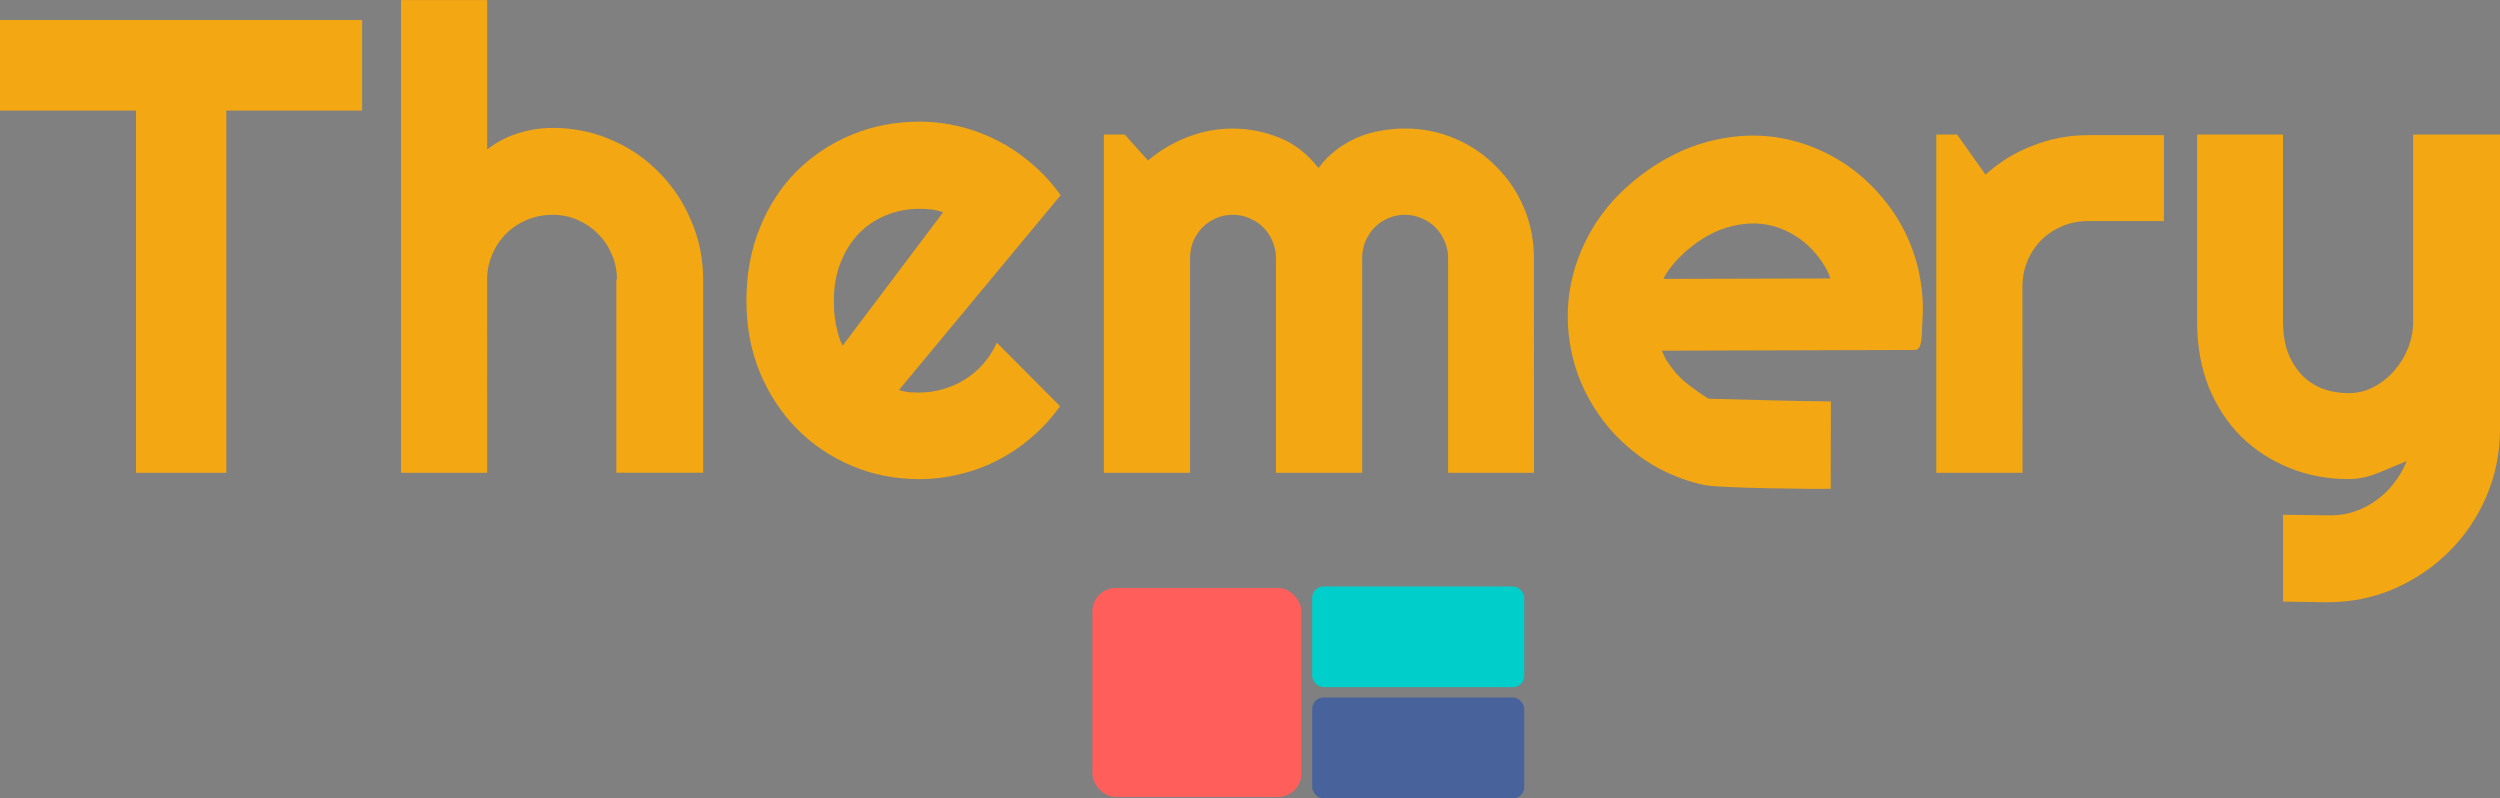 <?xml version="1.0" encoding="UTF-8" standalone="no"?>
<!-- Created with Inkscape (http://www.inkscape.org/) -->

<svg
   width="40.912mm"
   height="13.066mm"
   viewBox="0 0 40.912 13.066"
   version="1.1"
   id="svg5"
   xmlns:inkscape="http://www.inkscape.org/namespaces/inkscape"
   xmlns:sodipodi="http://sodipodi.sourceforge.net/DTD/sodipodi-0.dtd"
   xmlns="http://www.w3.org/2000/svg"
   xmlns:svg="http://www.w3.org/2000/svg">
  <rect x="0" y="0" width="40.912" height="13.066" fill="#808080" stroke="none"/>
  <sodipodi:namedview
     id="namedview7"
     pagecolor="#ffffff"
     bordercolor="#666666"
     borderopacity="1.0"
     inkscape:showpageshadow="2"
     inkscape:pageopacity="0.0"
     inkscape:pagecheckerboard="0"
     inkscape:deskcolor="#d1d1d1"
     inkscape:document-units="mm"
     showgrid="false"
     showguides="true" />
  <defs
     id="defs2" />
  <g
     inkscape:label="Capa 1"
     inkscape:groupmode="layer"
     id="layer1"
     transform="translate(-37.046,-105.307)">
    <g
       aria-label="Themery"
       id="text1516"
       style="font-size:10.583px;font-family:Righteous;-inkscape-font-specification:'Righteous, Normal';letter-spacing:0px;word-spacing:0px;stroke-width:0.265">
      <rect
         style="fill:#0d1117;fill-opacity:1;stroke:none;stroke-width:0.235;stroke-linecap:round;stroke-dasharray:none;stroke-opacity:1;stop-color:#000000"
         id="rect6964"
         width="49.475"
         height="32.048"
         x="85.955"
         y="101.765"
         ry="0.763" />
      <g
         id="g5996">
        <path
           d="m 40.562,89.568 h -1.478 v -5.927 h -2.227 v -1.483 h 5.927 v 1.483 h -2.222 z"
           id="path2579" />
        <path
           d="m 44.831,89.568 h -1.411 v -7.736 h 1.411 v 2.444 q 0.253,-0.191 0.522,-0.269 0.269,-0.083 0.548,-0.083 0.512,0 0.961,0.196 0.45,0.191 0.78,0.532 0.336,0.336 0.527,0.791 0.196,0.45 0.196,0.961 v 3.163 H 46.944 V 86.405 h 0.01 q 0,-0.217 -0.083,-0.408 -0.083,-0.196 -0.227,-0.341 -0.145,-0.145 -0.336,-0.227 -0.191,-0.083 -0.408,-0.083 -0.222,0 -0.419,0.083 -0.196,0.083 -0.341,0.227 -0.145,0.145 -0.227,0.341 -0.083,0.191 -0.083,0.408 z"
           id="path2581" />
        <path
           d="m 51.569,88.214 q 0.083,0.026 0.165,0.036 0.083,0.005 0.165,0.005 0.207,0 0.398,-0.057 0.191,-0.057 0.357,-0.16 0.171,-0.109 0.3,-0.258 0.134,-0.155 0.217,-0.341 l 1.034,1.039 q -0.196,0.279 -0.455,0.501 -0.253,0.222 -0.553,0.377 -0.295,0.155 -0.625,0.233 -0.326,0.083 -0.672,0.083 -0.584,0 -1.101,-0.217 -0.512,-0.217 -0.899,-0.605 -0.382,-0.388 -0.605,-0.92 -0.222,-0.537 -0.222,-1.178 0,-0.656 0.222,-1.199 0.222,-0.543 0.605,-0.925 0.388,-0.382 0.899,-0.594 0.517,-0.212 1.101,-0.212 0.346,0 0.677,0.083 0.331,0.083 0.625,0.238 0.3,0.155 0.558,0.382 0.258,0.222 0.455,0.501 z m 0.723,-2.909 q -0.098,-0.036 -0.196,-0.047 -0.093,-0.01 -0.196,-0.01 -0.289,0 -0.548,0.109 -0.253,0.103 -0.444,0.3 -0.186,0.196 -0.295,0.475 -0.109,0.274 -0.109,0.62 0,0.078 0.005,0.176 0.01,0.098 0.026,0.202 0.021,0.098 0.047,0.191 0.026,0.093 0.067,0.165 z"
           id="path2583" />
        <path
           d="m 61.962,89.568 h -1.406 v -3.514 q 0,-0.145 -0.057,-0.274 -0.052,-0.129 -0.15,-0.227 -0.098,-0.098 -0.227,-0.15 -0.129,-0.057 -0.274,-0.057 -0.145,0 -0.274,0.057 -0.124,0.052 -0.222,0.15 -0.093,0.098 -0.15,0.227 -0.052,0.129 -0.052,0.274 v 3.514 h -1.411 v -3.514 q 0,-0.145 -0.057,-0.274 -0.052,-0.129 -0.15,-0.227 -0.098,-0.098 -0.227,-0.15 -0.129,-0.057 -0.274,-0.057 -0.145,0 -0.274,0.057 -0.124,0.052 -0.222,0.15 -0.093,0.098 -0.15,0.227 -0.052,0.129 -0.052,0.274 v 3.514 h -1.411 v -5.535 h 0.341 l 0.382,0.424 q 0.295,-0.248 0.646,-0.382 0.357,-0.14 0.739,-0.14 0.388,0 0.754,0.145 0.372,0.145 0.651,0.501 0.129,-0.176 0.295,-0.3 0.165,-0.124 0.346,-0.202 0.186,-0.078 0.382,-0.109 0.196,-0.036 0.388,-0.036 0.439,0 0.822,0.165 0.388,0.165 0.672,0.455 0.289,0.284 0.455,0.672 0.165,0.388 0.165,0.827 z"
           id="path2585" />
        <path
           d="m 64.056,87.57 c 0.02,0.054 0.043,0.106 0.071,0.154 0.031,0.046 0.062,0.091 0.096,0.135 0.083,0.11 0.179,0.204 0.286,0.283 0.107,0.079 0.191,0.142 0.309,0.214 1.011,0.025 1.113,0.033 2.002,0.044 l -0.003,1.43 c -0.227,0.008 -1.83,-0.012 -2.053,-0.059 -0.22,-0.045 -0.432,-0.116 -0.635,-0.213 -0.201,-0.094 -0.389,-0.213 -0.563,-0.358 -0.175,-0.14 -0.332,-0.301 -0.472,-0.485 -0.235,-0.31 -0.399,-0.646 -0.492,-1.008 -0.091,-0.359 -0.111,-0.72 -0.062,-1.082 0.052,-0.359 0.174,-0.705 0.368,-1.038 0.196,-0.335 0.464,-0.631 0.804,-0.889 0.349,-0.264 0.712,-0.447 1.089,-0.547 0.378,-0.101 0.745,-0.126 1.102,-0.077 0.359,0.052 0.698,0.171 1.017,0.357 0.321,0.189 0.599,0.439 0.834,0.749 0.139,0.184 0.254,0.38 0.343,0.589 0.089,0.209 0.152,0.423 0.188,0.642 0.038,0.222 0.049,0.447 0.033,0.676 -0.014,0.227 0.004,0.474 -0.125,0.471 z m 2.755,-1.182 c -0.02,-0.067 -0.048,-0.128 -0.082,-0.185 -0.032,-0.054 -0.069,-0.108 -0.11,-0.163 -0.117,-0.154 -0.256,-0.277 -0.417,-0.371 -0.157,-0.093 -0.326,-0.151 -0.507,-0.173 -0.179,-0.02 -0.365,-0.002 -0.557,0.053 -0.189,0.053 -0.376,0.149 -0.56,0.288 -0.041,0.031 -0.087,0.068 -0.137,0.11 -0.048,0.045 -0.096,0.093 -0.145,0.142 -0.044,0.051 -0.085,0.101 -0.124,0.153 -0.039,0.051 -0.069,0.102 -0.091,0.153 z"
           id="path2587"
           sodipodi:nodetypes="ccssccccccscccssccssccccccscccsccscc" />
        <path
           d="m 69.956,89.568 h -1.411 v -5.535 h 0.341 l 0.465,0.656 q 0.341,-0.31 0.775,-0.475 0.434,-0.171 0.899,-0.171 h 1.245 v 1.406 h -1.245 q -0.222,0 -0.419,0.083 -0.196,0.083 -0.341,0.227 -0.145,0.145 -0.227,0.341 -0.083,0.196 -0.083,0.419 z"
           id="path2589" />
        <path
           d="M 74.219,91.676 V 90.255 l 0.785,0.01 q 0.207,0 0.398,-0.067 0.191,-0.067 0.351,-0.186 0.165,-0.119 0.289,-0.284 0.124,-0.16 0.202,-0.351 -0.233,0.098 -0.475,0.196 -0.238,0.098 -0.481,0.098 -0.512,0 -0.961,-0.181 -0.45,-0.181 -0.791,-0.512 -0.336,-0.336 -0.532,-0.811 -0.191,-0.481 -0.191,-1.075 v -3.059 h 1.406 v 3.059 q 0,0.295 0.083,0.517 0.088,0.217 0.233,0.367 0.145,0.145 0.336,0.217 0.196,0.072 0.419,0.072 0.217,0 0.408,-0.098 0.196,-0.103 0.341,-0.269 0.145,-0.165 0.227,-0.372 0.083,-0.212 0.083,-0.434 v -3.059 h 1.421 v 4.837 q -0.005,0.584 -0.227,1.096 -0.222,0.512 -0.61,0.894 -0.382,0.382 -0.894,0.605 -0.512,0.222 -1.096,0.222 z"
           id="path2591" />
      </g>
      <g
         id="g5996-7"
         style="font-size:10.583px;font-family:Righteous;-inkscape-font-specification:'Righteous, Normal';letter-spacing:0px;word-spacing:0px;stroke-width:0.265"
         transform="translate(0.29,44.857)">
        <path
           d="m 40.562,89.568 h -1.478 v -5.927 h -2.227 v -1.483 h 5.927 v 1.483 h -2.222 z"
           id="path2579-0" />
        <path
           d="m 44.831,89.568 h -1.411 v -7.736 h 1.411 v 2.444 q 0.253,-0.191 0.522,-0.269 0.269,-0.083 0.548,-0.083 0.512,0 0.961,0.196 0.45,0.191 0.78,0.532 0.336,0.336 0.527,0.791 0.196,0.45 0.196,0.961 v 3.163 H 46.944 V 86.405 h 0.01 q 0,-0.217 -0.083,-0.408 -0.083,-0.196 -0.227,-0.341 -0.145,-0.145 -0.336,-0.227 -0.191,-0.083 -0.408,-0.083 -0.222,0 -0.419,0.083 -0.196,0.083 -0.341,0.227 -0.145,0.145 -0.227,0.341 -0.083,0.191 -0.083,0.408 z"
           id="path2581-60" />
        <path
           d="m 51.569,88.214 q 0.083,0.026 0.165,0.036 0.083,0.005 0.165,0.005 0.207,0 0.398,-0.057 0.191,-0.057 0.357,-0.16 0.171,-0.109 0.3,-0.258 0.134,-0.155 0.217,-0.341 l 1.034,1.039 q -0.196,0.279 -0.455,0.501 -0.253,0.222 -0.553,0.377 -0.295,0.155 -0.625,0.233 -0.326,0.083 -0.672,0.083 -0.584,0 -1.101,-0.217 -0.512,-0.217 -0.899,-0.605 -0.382,-0.388 -0.605,-0.92 -0.222,-0.537 -0.222,-1.178 0,-0.656 0.222,-1.199 0.222,-0.543 0.605,-0.925 0.388,-0.382 0.899,-0.594 0.517,-0.212 1.101,-0.212 0.346,0 0.677,0.083 0.331,0.083 0.625,0.238 0.3,0.155 0.558,0.382 0.258,0.222 0.455,0.501 z m 0.723,-2.909 q -0.098,-0.036 -0.196,-0.047 -0.093,-0.01 -0.196,-0.01 -0.289,0 -0.548,0.109 -0.253,0.103 -0.444,0.3 -0.186,0.196 -0.295,0.475 -0.109,0.274 -0.109,0.62 0,0.078 0.005,0.176 0.01,0.098 0.026,0.202 0.021,0.098 0.047,0.191 0.026,0.093 0.067,0.165 z"
           id="path2583-8" />
        <path
           d="m 61.962,89.568 h -1.406 v -3.514 q 0,-0.145 -0.057,-0.274 -0.052,-0.129 -0.15,-0.227 -0.098,-0.098 -0.227,-0.15 -0.129,-0.057 -0.274,-0.057 -0.145,0 -0.274,0.057 -0.124,0.052 -0.222,0.15 -0.093,0.098 -0.15,0.227 -0.052,0.129 -0.052,0.274 v 3.514 h -1.411 v -3.514 q 0,-0.145 -0.057,-0.274 -0.052,-0.129 -0.15,-0.227 -0.098,-0.098 -0.227,-0.15 -0.129,-0.057 -0.274,-0.057 -0.145,0 -0.274,0.057 -0.124,0.052 -0.222,0.15 -0.093,0.098 -0.15,0.227 -0.052,0.129 -0.052,0.274 v 3.514 h -1.411 v -5.535 h 0.341 l 0.382,0.424 q 0.295,-0.248 0.646,-0.382 0.357,-0.14 0.739,-0.14 0.388,0 0.754,0.145 0.372,0.145 0.651,0.501 0.129,-0.176 0.295,-0.3 0.165,-0.124 0.346,-0.202 0.186,-0.078 0.382,-0.109 0.196,-0.036 0.388,-0.036 0.439,0 0.822,0.165 0.388,0.165 0.672,0.455 0.289,0.284 0.455,0.672 0.165,0.388 0.165,0.827 z"
           id="path2585-5" />
        <path
           d="m 64.056,87.57 c 0.02,0.054 0.043,0.106 0.071,0.154 0.031,0.046 0.062,0.091 0.096,0.135 0.083,0.11 0.179,0.204 0.286,0.283 0.107,0.079 0.191,0.142 0.309,0.214 1.011,0.025 1.113,0.033 2.002,0.044 l -0.003,1.43 c -0.227,0.008 -1.83,-0.012 -2.053,-0.059 -0.22,-0.045 -0.432,-0.116 -0.635,-0.213 -0.201,-0.094 -0.389,-0.213 -0.563,-0.358 -0.175,-0.14 -0.332,-0.301 -0.472,-0.485 -0.235,-0.31 -0.399,-0.646 -0.492,-1.008 -0.091,-0.359 -0.111,-0.72 -0.062,-1.082 0.052,-0.359 0.174,-0.705 0.368,-1.038 0.196,-0.335 0.464,-0.631 0.804,-0.889 0.349,-0.264 0.712,-0.447 1.089,-0.547 0.378,-0.101 0.745,-0.126 1.102,-0.077 0.359,0.052 0.698,0.171 1.017,0.357 0.321,0.189 0.599,0.439 0.834,0.749 0.139,0.184 0.254,0.38 0.343,0.589 0.089,0.209 0.152,0.423 0.188,0.642 0.038,0.222 0.049,0.447 0.033,0.676 -0.014,0.227 0.004,0.474 -0.125,0.471 z m 2.755,-1.182 c -0.02,-0.067 -0.048,-0.128 -0.082,-0.185 -0.032,-0.054 -0.069,-0.108 -0.11,-0.163 -0.117,-0.154 -0.256,-0.277 -0.417,-0.371 -0.157,-0.093 -0.326,-0.151 -0.507,-0.173 -0.179,-0.02 -0.365,-0.002 -0.557,0.053 -0.189,0.053 -0.376,0.149 -0.56,0.288 -0.041,0.031 -0.087,0.068 -0.137,0.11 -0.048,0.045 -0.096,0.093 -0.145,0.142 -0.044,0.051 -0.085,0.101 -0.124,0.153 -0.039,0.051 -0.069,0.102 -0.091,0.153 z"
           id="path2587-3"
           sodipodi:nodetypes="ccssccccccscccssccssccccccscccsccscc" />
        <path
           d="m 69.956,89.568 h -1.411 v -5.535 h 0.341 l 0.465,0.656 q 0.341,-0.31 0.775,-0.475 0.434,-0.171 0.899,-0.171 h 1.245 v 1.406 h -1.245 q -0.222,0 -0.419,0.083 -0.196,0.083 -0.341,0.227 -0.145,0.145 -0.227,0.341 -0.083,0.196 -0.083,0.419 z"
           id="path2589-9" />
        <path
           d="M 36.773,91.676 V 90.255 l 38.232,0.01 c 0.138,0 0.27,-0.022 0.398,-0.067 0.127,-0.045 0.245,-0.107 0.351,-0.186 0.11,-0.079 0.207,-0.174 0.289,-0.284 0.083,-0.107 0.15,-0.224 0.202,-0.351 -0.155,0.065 -0.314,0.131 -0.475,0.196 -0.158,0.065 -0.319,0.098 -0.481,0.098 -0.341,0 -0.661,-0.06 -0.961,-0.181 -0.3,-0.121 -0.563,-0.291 -0.791,-0.512 -0.224,-0.224 -0.401,-0.494 -0.532,-0.811 -0.127,-0.32 -0.191,-0.679 -0.191,-1.075 v -3.059 h 1.406 v 3.059 c 0,0.196 0.028,0.369 0.083,0.517 0.059,0.145 0.136,0.267 0.233,0.367 0.096,0.096 0.208,0.169 0.336,0.217 0.131,0.048 0.27,0.072 0.419,0.072 0.145,0 0.281,-0.033 0.408,-0.098 0.131,-0.069 0.245,-0.158 0.341,-0.269 0.096,-0.11 0.172,-0.234 0.227,-0.372 0.055,-0.141 0.083,-0.286 0.083,-0.434 v -3.059 h 1.421 v 4.837 c -0.004,0.389 -0.079,0.754 -0.227,1.096 -0.148,0.341 -0.351,0.639 -0.61,0.894 -0.255,0.255 -0.553,0.456 -0.894,0.605 -0.341,0.148 -0.706,0.222 -1.096,0.222 z"
           id="path2591-41"
           sodipodi:nodetypes="cccsccccssccsccscccscscscccscscc" />
      </g>
      <g
         id="g5996-7-5"
         style="font-size:10.583px;font-family:Righteous;-inkscape-font-specification:'Righteous, Normal';letter-spacing:0px;word-spacing:0px;fill:#303030;fill-opacity:1;stroke:#ffffff;stroke-width:0.1;stroke-dasharray:none;stroke-opacity:1;paint-order:stroke fill markers"
         transform="translate(-0.205,70.764)">
        <path
           d="m 40.562,89.568 h -1.478 v -5.927 h -2.227 v -1.483 h 5.927 v 1.483 h -2.222 z"
           id="path2579-0-4"
           style="fill:#303030;fill-opacity:1;stroke:#ffffff;stroke-width:0.1;stroke-dasharray:none;stroke-opacity:1;paint-order:stroke fill markers" />
        <path
           d="m 44.831,89.568 h -1.411 v -7.736 h 1.411 v 2.444 q 0.253,-0.191 0.522,-0.269 0.269,-0.083 0.548,-0.083 0.512,0 0.961,0.196 0.45,0.191 0.78,0.532 0.336,0.336 0.527,0.791 0.196,0.45 0.196,0.961 v 3.163 H 46.944 V 86.405 h 0.01 q 0,-0.217 -0.083,-0.408 -0.083,-0.196 -0.227,-0.341 -0.145,-0.145 -0.336,-0.227 -0.191,-0.083 -0.408,-0.083 -0.222,0 -0.419,0.083 -0.196,0.083 -0.341,0.227 -0.145,0.145 -0.227,0.341 -0.083,0.191 -0.083,0.408 z"
           id="path2581-60-1"
           style="fill:#303030;fill-opacity:1;stroke:#ffffff;stroke-width:0.1;stroke-dasharray:none;stroke-opacity:1;paint-order:stroke fill markers" />
        <path
           d="m 51.569,88.214 q 0.083,0.026 0.165,0.036 0.083,0.005 0.165,0.005 0.207,0 0.398,-0.057 0.191,-0.057 0.357,-0.16 0.171,-0.109 0.3,-0.258 0.134,-0.155 0.217,-0.341 l 1.034,1.039 q -0.196,0.279 -0.455,0.501 -0.253,0.222 -0.553,0.377 -0.295,0.155 -0.625,0.233 -0.326,0.083 -0.672,0.083 -0.584,0 -1.101,-0.217 -0.512,-0.217 -0.899,-0.605 -0.382,-0.388 -0.605,-0.92 -0.222,-0.537 -0.222,-1.178 0,-0.656 0.222,-1.199 0.222,-0.543 0.605,-0.925 0.388,-0.382 0.899,-0.594 0.517,-0.212 1.101,-0.212 0.346,0 0.677,0.083 0.331,0.083 0.625,0.238 0.3,0.155 0.558,0.382 0.258,0.222 0.455,0.501 z m 0.723,-2.909 q -0.098,-0.036 -0.196,-0.047 -0.093,-0.01 -0.196,-0.01 -0.289,0 -0.548,0.109 -0.253,0.103 -0.444,0.3 -0.186,0.196 -0.295,0.475 -0.109,0.274 -0.109,0.62 0,0.078 0.005,0.176 0.01,0.098 0.026,0.202 0.021,0.098 0.047,0.191 0.026,0.093 0.067,0.165 z"
           id="path2583-8-5"
           style="fill:#303030;fill-opacity:1;stroke:#ffffff;stroke-width:0.1;stroke-dasharray:none;stroke-opacity:1;paint-order:stroke fill markers" />
        <path
           d="m 61.962,89.568 h -1.406 v -3.514 q 0,-0.145 -0.057,-0.274 -0.052,-0.129 -0.15,-0.227 -0.098,-0.098 -0.227,-0.15 -0.129,-0.057 -0.274,-0.057 -0.145,0 -0.274,0.057 -0.124,0.052 -0.222,0.15 -0.093,0.098 -0.15,0.227 -0.052,0.129 -0.052,0.274 v 3.514 h -1.411 v -3.514 q 0,-0.145 -0.057,-0.274 -0.052,-0.129 -0.15,-0.227 -0.098,-0.098 -0.227,-0.15 -0.129,-0.057 -0.274,-0.057 -0.145,0 -0.274,0.057 -0.124,0.052 -0.222,0.15 -0.093,0.098 -0.15,0.227 -0.052,0.129 -0.052,0.274 v 3.514 h -1.411 v -5.535 h 0.341 l 0.382,0.424 q 0.295,-0.248 0.646,-0.382 0.357,-0.14 0.739,-0.14 0.388,0 0.754,0.145 0.372,0.145 0.651,0.501 0.129,-0.176 0.295,-0.3 0.165,-0.124 0.346,-0.202 0.186,-0.078 0.382,-0.109 0.196,-0.036 0.388,-0.036 0.439,0 0.822,0.165 0.388,0.165 0.672,0.455 0.289,0.284 0.455,0.672 0.165,0.388 0.165,0.827 z"
           id="path2585-5-5"
           style="fill:#303030;fill-opacity:1;stroke:#ffffff;stroke-width:0.1;stroke-dasharray:none;stroke-opacity:1;paint-order:stroke fill markers" />
        <path
           d="m 64.056,87.57 c 0.02,0.054 0.043,0.106 0.071,0.154 0.031,0.046 0.062,0.091 0.096,0.135 0.083,0.11 0.179,0.204 0.286,0.283 0.107,0.079 0.191,0.142 0.309,0.214 1.011,0.025 1.113,0.033 2.002,0.044 l -0.003,1.43 c -0.227,0.008 -1.83,-0.012 -2.053,-0.059 -0.22,-0.045 -0.432,-0.116 -0.635,-0.213 -0.201,-0.094 -0.389,-0.213 -0.563,-0.358 -0.175,-0.14 -0.332,-0.301 -0.472,-0.485 -0.235,-0.31 -0.399,-0.646 -0.492,-1.008 -0.091,-0.359 -0.111,-0.72 -0.062,-1.082 0.052,-0.359 0.174,-0.705 0.368,-1.038 0.196,-0.335 0.464,-0.631 0.804,-0.889 0.349,-0.264 0.712,-0.447 1.089,-0.547 0.378,-0.101 0.745,-0.126 1.102,-0.077 0.359,0.052 0.698,0.171 1.017,0.357 0.321,0.189 0.599,0.439 0.834,0.749 0.139,0.184 0.254,0.38 0.343,0.589 0.089,0.209 0.152,0.423 0.188,0.642 0.038,0.222 0.049,0.447 0.033,0.676 -0.014,0.227 0.004,0.474 -0.125,0.471 z m 2.755,-1.182 c -0.02,-0.067 -0.048,-0.128 -0.082,-0.185 -0.032,-0.054 -0.069,-0.108 -0.11,-0.163 -0.117,-0.154 -0.256,-0.277 -0.417,-0.371 -0.157,-0.093 -0.326,-0.151 -0.507,-0.173 -0.179,-0.02 -0.365,-0.002 -0.557,0.053 -0.189,0.053 -0.376,0.149 -0.56,0.288 -0.041,0.031 -0.087,0.068 -0.137,0.11 -0.048,0.045 -0.096,0.093 -0.145,0.142 -0.044,0.051 -0.085,0.101 -0.124,0.153 -0.039,0.051 -0.069,0.102 -0.091,0.153 z"
           id="path2587-3-4"
           sodipodi:nodetypes="ccssccccccscccssccssccccccscccsccscc"
           style="fill:#303030;fill-opacity:1;stroke:#ffffff;stroke-width:0.1;stroke-dasharray:none;stroke-opacity:1;paint-order:stroke fill markers" />
        <path
           d="m 69.956,89.568 h -1.411 v -5.535 h 0.341 l 0.465,0.656 q 0.341,-0.31 0.775,-0.475 0.434,-0.171 0.899,-0.171 h 1.245 v 1.406 h -1.245 q -0.222,0 -0.419,0.083 -0.196,0.083 -0.341,0.227 -0.145,0.145 -0.227,0.341 -0.083,0.196 -0.083,0.419 z"
           id="path2589-9-9"
           style="fill:#303030;fill-opacity:1;stroke:#ffffff;stroke-width:0.1;stroke-dasharray:none;stroke-opacity:1;paint-order:stroke fill markers" />
        <path
           d="M 36.773,91.676 V 90.255 l 38.232,0.01 c 0.138,0 0.27,-0.022 0.398,-0.067 0.127,-0.045 0.245,-0.107 0.351,-0.186 0.11,-0.079 0.207,-0.174 0.289,-0.284 0.083,-0.107 0.15,-0.224 0.202,-0.351 -0.155,0.065 -0.314,0.131 -0.475,0.196 -0.158,0.065 -0.319,0.098 -0.481,0.098 -0.341,0 -0.661,-0.06 -0.961,-0.181 -0.3,-0.121 -0.563,-0.291 -0.791,-0.512 -0.224,-0.224 -0.401,-0.494 -0.532,-0.811 -0.127,-0.32 -0.191,-0.679 -0.191,-1.075 v -3.059 h 1.406 v 3.059 c 0,0.196 0.028,0.369 0.083,0.517 0.059,0.145 0.136,0.267 0.233,0.367 0.096,0.096 0.208,0.169 0.336,0.217 0.131,0.048 0.27,0.072 0.419,0.072 0.145,0 0.281,-0.033 0.408,-0.098 0.131,-0.069 0.245,-0.158 0.341,-0.269 0.096,-0.11 0.172,-0.234 0.227,-0.372 0.055,-0.141 0.083,-0.286 0.083,-0.434 v -3.059 h 1.421 v 4.837 c -0.004,0.389 -0.079,0.754 -0.227,1.096 -0.148,0.341 -0.351,0.639 -0.61,0.894 -0.255,0.255 -0.553,0.456 -0.894,0.605 -0.341,0.148 -0.706,0.222 -1.096,0.222 z"
           id="path2591-41-8"
           sodipodi:nodetypes="cccsccccssccsccscccscscscccscscc"
           style="fill:#303030;fill-opacity:1;stroke:#ffffff;stroke-width:0.1;stroke-dasharray:none;stroke-opacity:1;paint-order:stroke fill markers" />
      </g>
      <g
         id="g5996-5"
         style="font-size:10.583px;font-family:Righteous;-inkscape-font-specification:'Righteous, Normal';letter-spacing:0px;word-spacing:0px;fill:#f3a712;fill-opacity:1;stroke:none;stroke-width:0.265"
         transform="translate(0.188,23.476)">
        <path
           d="m 40.562,89.568 h -1.478 v -5.927 h -2.227 v -1.483 h 5.927 v 1.483 h -2.222 z"
           id="path2579-1"
           style="fill:#f3a712;fill-opacity:1;stroke:none" />
        <path
           d="m 44.831,89.568 h -1.411 v -7.736 h 1.411 v 2.444 q 0.253,-0.191 0.522,-0.269 0.269,-0.083 0.548,-0.083 0.512,0 0.961,0.196 0.45,0.191 0.78,0.532 0.336,0.336 0.527,0.791 0.196,0.45 0.196,0.961 v 3.163 H 46.944 V 86.405 h 0.01 q 0,-0.217 -0.083,-0.408 -0.083,-0.196 -0.227,-0.341 -0.145,-0.145 -0.336,-0.227 -0.191,-0.083 -0.408,-0.083 -0.222,0 -0.419,0.083 -0.196,0.083 -0.341,0.227 -0.145,0.145 -0.227,0.341 -0.083,0.191 -0.083,0.408 z"
           id="path2581-6"
           style="fill:#f3a712;fill-opacity:1;stroke:none" />
        <path
           d="m 51.569,88.214 q 0.083,0.026 0.165,0.036 0.083,0.005 0.165,0.005 0.207,0 0.398,-0.057 0.191,-0.057 0.357,-0.16 0.171,-0.109 0.3,-0.258 0.134,-0.155 0.217,-0.341 l 1.034,1.039 q -0.196,0.279 -0.455,0.501 -0.253,0.222 -0.553,0.377 -0.295,0.155 -0.625,0.233 -0.326,0.083 -0.672,0.083 -0.584,0 -1.101,-0.217 -0.512,-0.217 -0.899,-0.605 -0.382,-0.388 -0.605,-0.92 -0.222,-0.537 -0.222,-1.178 0,-0.656 0.222,-1.199 0.222,-0.543 0.605,-0.925 0.388,-0.382 0.899,-0.594 0.517,-0.212 1.101,-0.212 0.346,0 0.677,0.083 0.331,0.083 0.625,0.238 0.3,0.155 0.558,0.382 0.258,0.222 0.455,0.501 z m 0.723,-2.909 q -0.098,-0.036 -0.196,-0.047 -0.093,-0.01 -0.196,-0.01 -0.289,0 -0.548,0.109 -0.253,0.103 -0.444,0.3 -0.186,0.196 -0.295,0.475 -0.109,0.274 -0.109,0.62 0,0.078 0.005,0.176 0.01,0.098 0.026,0.202 0.021,0.098 0.047,0.191 0.026,0.093 0.067,0.165 z"
           id="path2583-6"
           style="fill:#f3a712;fill-opacity:1;stroke:none" />
        <path
           d="m 61.962,89.568 h -1.406 v -3.514 q 0,-0.145 -0.057,-0.274 -0.052,-0.129 -0.15,-0.227 -0.098,-0.098 -0.227,-0.15 -0.129,-0.057 -0.274,-0.057 -0.145,0 -0.274,0.057 -0.124,0.052 -0.222,0.15 -0.093,0.098 -0.15,0.227 -0.052,0.129 -0.052,0.274 v 3.514 h -1.411 v -3.514 q 0,-0.145 -0.057,-0.274 -0.052,-0.129 -0.15,-0.227 -0.098,-0.098 -0.227,-0.15 -0.129,-0.057 -0.274,-0.057 -0.145,0 -0.274,0.057 -0.124,0.052 -0.222,0.15 -0.093,0.098 -0.15,0.227 -0.052,0.129 -0.052,0.274 v 3.514 h -1.411 v -5.535 h 0.341 l 0.382,0.424 q 0.295,-0.248 0.646,-0.382 0.357,-0.14 0.739,-0.14 0.388,0 0.754,0.145 0.372,0.145 0.651,0.501 0.129,-0.176 0.295,-0.3 0.165,-0.124 0.346,-0.202 0.186,-0.078 0.382,-0.109 0.196,-0.036 0.388,-0.036 0.439,0 0.822,0.165 0.388,0.165 0.672,0.455 0.289,0.284 0.455,0.672 0.165,0.388 0.165,0.827 z"
           id="path2585-2"
           style="fill:#f3a712;fill-opacity:1;stroke:none" />
        <path
           d="m 64.056,87.57 c 0.02,0.054 0.043,0.106 0.071,0.154 0.031,0.046 0.062,0.091 0.096,0.135 0.083,0.11 0.179,0.204 0.286,0.283 0.107,0.079 0.191,0.142 0.309,0.214 1.011,0.025 1.113,0.033 2.002,0.044 l -0.003,1.43 c -0.227,0.008 -1.83,-0.012 -2.053,-0.059 -0.22,-0.045 -0.432,-0.116 -0.635,-0.213 -0.201,-0.094 -0.389,-0.213 -0.563,-0.358 -0.175,-0.14 -0.332,-0.301 -0.472,-0.485 -0.235,-0.31 -0.399,-0.646 -0.492,-1.008 -0.091,-0.359 -0.111,-0.72 -0.062,-1.082 0.052,-0.359 0.174,-0.705 0.368,-1.038 0.196,-0.335 0.464,-0.631 0.804,-0.889 0.349,-0.264 0.712,-0.447 1.089,-0.547 0.378,-0.101 0.745,-0.126 1.102,-0.077 0.359,0.052 0.698,0.171 1.017,0.357 0.321,0.189 0.599,0.439 0.834,0.749 0.139,0.184 0.254,0.38 0.343,0.589 0.089,0.209 0.152,0.423 0.188,0.642 0.038,0.222 0.049,0.447 0.033,0.676 -0.014,0.227 0.004,0.474 -0.125,0.471 z m 2.755,-1.182 c -0.02,-0.067 -0.048,-0.128 -0.082,-0.185 -0.032,-0.054 -0.069,-0.108 -0.11,-0.163 -0.117,-0.154 -0.256,-0.277 -0.417,-0.371 -0.157,-0.093 -0.326,-0.151 -0.507,-0.173 -0.179,-0.02 -0.365,-0.002 -0.557,0.053 -0.189,0.053 -0.376,0.149 -0.56,0.288 -0.041,0.031 -0.087,0.068 -0.137,0.11 -0.048,0.045 -0.096,0.093 -0.145,0.142 -0.044,0.051 -0.085,0.101 -0.124,0.153 -0.039,0.051 -0.069,0.102 -0.091,0.153 z"
           id="path2587-19"
           sodipodi:nodetypes="ccssccccccscccssccssccccccscccsccscc"
           style="fill:#f3a712;fill-opacity:1;stroke:none" />
        <path
           d="m 69.956,89.568 h -1.411 v -5.535 h 0.341 l 0.465,0.656 q 0.341,-0.31 0.775,-0.475 0.434,-0.171 0.899,-0.171 h 1.245 v 1.406 h -1.245 q -0.222,0 -0.419,0.083 -0.196,0.083 -0.341,0.227 -0.145,0.145 -0.227,0.341 -0.083,0.196 -0.083,0.419 z"
           id="path2589-6"
           style="fill:#f3a712;fill-opacity:1;stroke:none" />
        <path
           d="M 74.219,91.676 V 90.255 l 0.785,0.01 q 0.207,0 0.398,-0.067 0.191,-0.067 0.351,-0.186 0.165,-0.119 0.289,-0.284 0.124,-0.16 0.202,-0.351 -0.233,0.098 -0.475,0.196 -0.238,0.098 -0.481,0.098 -0.512,0 -0.961,-0.181 -0.45,-0.181 -0.791,-0.512 -0.336,-0.336 -0.532,-0.811 -0.191,-0.481 -0.191,-1.075 v -3.059 h 1.406 v 3.059 q 0,0.295 0.083,0.517 0.088,0.217 0.233,0.367 0.145,0.145 0.336,0.217 0.196,0.072 0.419,0.072 0.217,0 0.408,-0.098 0.196,-0.103 0.341,-0.269 0.145,-0.165 0.227,-0.372 0.083,-0.212 0.083,-0.434 v -3.059 h 1.421 v 4.837 q -0.005,0.584 -0.227,1.096 -0.222,0.512 -0.61,0.894 -0.382,0.382 -0.894,0.605 -0.512,0.222 -1.096,0.222 z"
           id="path2591-4"
           style="fill:#f3a712;fill-opacity:1;stroke:none" />
      </g>
      <g
         id="g5996-5-8"
         style="font-size:10.583px;font-family:Righteous;-inkscape-font-specification:'Righteous, Normal';letter-spacing:0px;word-spacing:0px;fill:#f3a712;fill-opacity:1;stroke:none;stroke-width:0.265"
         transform="translate(53.44,23.476)">
        <path
           d="m 40.562,89.568 h -1.478 v -5.927 h -2.227 v -1.483 h 5.927 v 1.483 h -2.222 z"
           id="path2579-1-0"
           style="fill:#f3a712;fill-opacity:1;stroke:none" />
        <path
           d="m 44.831,89.568 h -1.411 v -7.736 h 1.411 v 2.444 q 0.253,-0.191 0.522,-0.269 0.269,-0.083 0.548,-0.083 0.512,0 0.961,0.196 0.45,0.191 0.78,0.532 0.336,0.336 0.527,0.791 0.196,0.45 0.196,0.961 v 3.163 H 46.944 V 86.405 h 0.01 q 0,-0.217 -0.083,-0.408 -0.083,-0.196 -0.227,-0.341 -0.145,-0.145 -0.336,-0.227 -0.191,-0.083 -0.408,-0.083 -0.222,0 -0.419,0.083 -0.196,0.083 -0.341,0.227 -0.145,0.145 -0.227,0.341 -0.083,0.191 -0.083,0.408 z"
           id="path2581-6-8"
           style="fill:#f3a712;fill-opacity:1;stroke:none" />
        <path
           d="m 51.569,88.214 q 0.083,0.026 0.165,0.036 0.083,0.005 0.165,0.005 0.207,0 0.398,-0.057 0.191,-0.057 0.357,-0.16 0.171,-0.109 0.3,-0.258 0.134,-0.155 0.217,-0.341 l 1.034,1.039 q -0.196,0.279 -0.455,0.501 -0.253,0.222 -0.553,0.377 -0.295,0.155 -0.625,0.233 -0.326,0.083 -0.672,0.083 -0.584,0 -1.101,-0.217 -0.512,-0.217 -0.899,-0.605 -0.382,-0.388 -0.605,-0.92 -0.222,-0.537 -0.222,-1.178 0,-0.656 0.222,-1.199 0.222,-0.543 0.605,-0.925 0.388,-0.382 0.899,-0.594 0.517,-0.212 1.101,-0.212 0.346,0 0.677,0.083 0.331,0.083 0.625,0.238 0.3,0.155 0.558,0.382 0.258,0.222 0.455,0.501 z m 0.723,-2.909 q -0.098,-0.036 -0.196,-0.047 -0.093,-0.01 -0.196,-0.01 -0.289,0 -0.548,0.109 -0.253,0.103 -0.444,0.3 -0.186,0.196 -0.295,0.475 -0.109,0.274 -0.109,0.62 0,0.078 0.005,0.176 0.01,0.098 0.026,0.202 0.021,0.098 0.047,0.191 0.026,0.093 0.067,0.165 z"
           id="path2583-6-1"
           style="fill:#f3a712;fill-opacity:1;stroke:none" />
        <path
           d="m 61.962,89.568 h -1.406 v -3.514 q 0,-0.145 -0.057,-0.274 -0.052,-0.129 -0.15,-0.227 -0.098,-0.098 -0.227,-0.15 -0.129,-0.057 -0.274,-0.057 -0.145,0 -0.274,0.057 -0.124,0.052 -0.222,0.15 -0.093,0.098 -0.15,0.227 -0.052,0.129 -0.052,0.274 v 3.514 h -1.411 v -3.514 q 0,-0.145 -0.057,-0.274 -0.052,-0.129 -0.15,-0.227 -0.098,-0.098 -0.227,-0.15 -0.129,-0.057 -0.274,-0.057 -0.145,0 -0.274,0.057 -0.124,0.052 -0.222,0.15 -0.093,0.098 -0.15,0.227 -0.052,0.129 -0.052,0.274 v 3.514 h -1.411 v -5.535 h 0.341 l 0.382,0.424 q 0.295,-0.248 0.646,-0.382 0.357,-0.14 0.739,-0.14 0.388,0 0.754,0.145 0.372,0.145 0.651,0.501 0.129,-0.176 0.295,-0.3 0.165,-0.124 0.346,-0.202 0.186,-0.078 0.382,-0.109 0.196,-0.036 0.388,-0.036 0.439,0 0.822,0.165 0.388,0.165 0.672,0.455 0.289,0.284 0.455,0.672 0.165,0.388 0.165,0.827 z"
           id="path2585-2-0"
           style="fill:#f3a712;fill-opacity:1;stroke:none" />
        <path
           d="m 64.056,87.57 c 0.02,0.054 0.043,0.106 0.071,0.154 0.031,0.046 0.062,0.091 0.096,0.135 0.083,0.11 0.179,0.204 0.286,0.283 0.107,0.079 0.191,0.142 0.309,0.214 1.011,0.025 1.113,0.033 2.002,0.044 l -0.003,1.43 c -0.227,0.008 -1.83,-0.012 -2.053,-0.059 -0.22,-0.045 -0.432,-0.116 -0.635,-0.213 -0.201,-0.094 -0.389,-0.213 -0.563,-0.358 -0.175,-0.14 -0.332,-0.301 -0.472,-0.485 -0.235,-0.31 -0.399,-0.646 -0.492,-1.008 -0.091,-0.359 -0.111,-0.72 -0.062,-1.082 0.052,-0.359 0.174,-0.705 0.368,-1.038 0.196,-0.335 0.464,-0.631 0.804,-0.889 0.349,-0.264 0.712,-0.447 1.089,-0.547 0.378,-0.101 0.745,-0.126 1.102,-0.077 0.359,0.052 0.698,0.171 1.017,0.357 0.321,0.189 0.599,0.439 0.834,0.749 0.139,0.184 0.254,0.38 0.343,0.589 0.089,0.209 0.152,0.423 0.188,0.642 0.038,0.222 0.049,0.447 0.033,0.676 -0.014,0.227 0.004,0.474 -0.125,0.471 z m 2.755,-1.182 c -0.02,-0.067 -0.048,-0.128 -0.082,-0.185 -0.032,-0.054 -0.069,-0.108 -0.11,-0.163 -0.117,-0.154 -0.256,-0.277 -0.417,-0.371 -0.157,-0.093 -0.326,-0.151 -0.507,-0.173 -0.179,-0.02 -0.365,-0.002 -0.557,0.053 -0.189,0.053 -0.376,0.149 -0.56,0.288 -0.041,0.031 -0.087,0.068 -0.137,0.11 -0.048,0.045 -0.096,0.093 -0.145,0.142 -0.044,0.051 -0.085,0.101 -0.124,0.153 -0.039,0.051 -0.069,0.102 -0.091,0.153 z"
           id="path2587-19-2"
           sodipodi:nodetypes="ccssccccccscccssccssccccccscccsccscc"
           style="fill:#f3a712;fill-opacity:1;stroke:none" />
        <path
           d="m 69.956,89.568 h -1.411 v -5.535 h 0.341 l 0.465,0.656 q 0.341,-0.31 0.775,-0.475 0.434,-0.171 0.899,-0.171 h 1.245 v 1.406 h -1.245 q -0.222,0 -0.419,0.083 -0.196,0.083 -0.341,0.227 -0.145,0.145 -0.227,0.341 -0.083,0.196 -0.083,0.419 z"
           id="path2589-6-2"
           style="fill:#f3a712;fill-opacity:1;stroke:none" />
        <path
           d="M 74.219,91.676 V 90.255 l 0.785,0.01 q 0.207,0 0.398,-0.067 0.191,-0.067 0.351,-0.186 0.165,-0.119 0.289,-0.284 0.124,-0.16 0.202,-0.351 -0.233,0.098 -0.475,0.196 -0.238,0.098 -0.481,0.098 -0.512,0 -0.961,-0.181 -0.45,-0.181 -0.791,-0.512 -0.336,-0.336 -0.532,-0.811 -0.191,-0.481 -0.191,-1.075 v -3.059 h 1.406 v 3.059 q 0,0.295 0.083,0.517 0.088,0.217 0.233,0.367 0.145,0.145 0.336,0.217 0.196,0.072 0.419,0.072 0.217,0 0.408,-0.098 0.196,-0.103 0.341,-0.269 0.145,-0.165 0.227,-0.372 0.083,-0.212 0.083,-0.434 v -3.059 h 1.421 v 4.837 q -0.005,0.584 -0.227,1.096 -0.222,0.512 -0.61,0.894 -0.382,0.382 -0.894,0.605 -0.512,0.222 -1.096,0.222 z"
           id="path2591-4-9"
           style="fill:#f3a712;fill-opacity:1;stroke:none" />
      </g>
      <path
         d="M 65.439,70.309 H 63.961 V 64.381 H 61.734 V 62.898 H 67.661 v 1.483 h -2.222 z"
         id="path2579-7"
         style="font-size:10.583px;font-family:Righteous;-inkscape-font-specification:'Righteous, Normal';letter-spacing:0px;word-spacing:0px;stroke-width:0.265" />
      <path
         d="M 69.707,70.309 H 68.297 V 62.573 h 1.411 v 2.444 q 0.253,-0.191 0.522,-0.269 0.269,-0.083 0.548,-0.083 0.512,0 0.961,0.196 0.45,0.191 0.78,0.532 0.336,0.336 0.527,0.791 0.196,0.45 0.196,0.961 v 3.163 H 71.821 v -3.163 h 0.01 q 0,-0.217 -0.083,-0.408 -0.083,-0.196 -0.227,-0.341 -0.145,-0.145 -0.336,-0.227 -0.191,-0.083 -0.408,-0.083 -0.222,0 -0.419,0.083 -0.196,0.083 -0.341,0.227 -0.145,0.145 -0.227,0.341 -0.083,0.191 -0.083,0.408 z"
         id="path2581-4"
         style="font-size:10.583px;font-family:Righteous;-inkscape-font-specification:'Righteous, Normal';letter-spacing:0px;word-spacing:0px;stroke-width:0.265" />
      <path
         d="m 76.446,68.955 q 0.083,0.026 0.165,0.036 0.083,0.005 0.165,0.005 0.207,0 0.398,-0.057 0.191,-0.057 0.357,-0.16 0.171,-0.109 0.3,-0.258 0.134,-0.155 0.217,-0.341 l 1.034,1.039 q -0.196,0.279 -0.455,0.501 -0.253,0.222 -0.553,0.377 -0.295,0.155 -0.625,0.233 -0.326,0.083 -0.672,0.083 -0.584,0 -1.101,-0.217 -0.512,-0.217 -0.899,-0.605 -0.382,-0.388 -0.605,-0.92 -0.222,-0.537 -0.222,-1.178 0,-0.656 0.222,-1.199 0.222,-0.543 0.605,-0.925 0.388,-0.382 0.899,-0.594 0.517,-0.212 1.101,-0.212 0.346,0 0.677,0.083 0.331,0.083 0.625,0.238 0.3,0.155 0.558,0.382 0.258,0.222 0.455,0.501 z m 0.723,-2.909 q -0.098,-0.036 -0.196,-0.047 -0.093,-0.01 -0.196,-0.01 -0.289,0 -0.548,0.109 -0.253,0.103 -0.444,0.3 -0.186,0.196 -0.295,0.475 -0.109,0.274 -0.109,0.62 0,0.078 0.005,0.176 0.01,0.098 0.026,0.202 0.021,0.098 0.047,0.191 0.026,0.093 0.067,0.165 z"
         id="path2583-1"
         style="font-size:10.583px;font-family:Righteous;-inkscape-font-specification:'Righteous, Normal';letter-spacing:0px;word-spacing:0px;stroke-width:0.265" />
      <path
         d="m 86.838,70.309 h -1.406 v -3.514 q 0,-0.145 -0.057,-0.274 -0.052,-0.129 -0.15,-0.227 -0.098,-0.098 -0.227,-0.15 -0.129,-0.057 -0.274,-0.057 -0.145,0 -0.274,0.057 -0.124,0.052 -0.222,0.15 -0.093,0.098 -0.15,0.227 -0.052,0.129 -0.052,0.274 v 3.514 h -1.411 v -3.514 q 0,-0.145 -0.057,-0.274 -0.052,-0.129 -0.15,-0.227 -0.098,-0.098 -0.227,-0.15 -0.129,-0.057 -0.274,-0.057 -0.145,0 -0.274,0.057 -0.124,0.052 -0.222,0.15 -0.093,0.098 -0.15,0.227 -0.052,0.129 -0.052,0.274 v 3.514 h -1.411 v -5.535 h 0.341 l 0.382,0.424 q 0.295,-0.248 0.646,-0.382 0.357,-0.14 0.739,-0.14 0.388,0 0.754,0.145 0.372,0.145 0.651,0.501 0.129,-0.176 0.295,-0.3 0.165,-0.124 0.346,-0.202 0.186,-0.078 0.382,-0.109 0.196,-0.036 0.388,-0.036 0.439,0 0.822,0.165 0.388,0.165 0.672,0.455 0.289,0.284 0.455,0.672 0.165,0.388 0.165,0.827 z"
         id="path2585-7"
         style="font-size:10.583px;font-family:Righteous;-inkscape-font-specification:'Righteous, Normal';letter-spacing:0px;word-spacing:0px;stroke-width:0.265" />
      <path
         d="m 88.932,68.311 c 0.02,0.054 0.043,0.106 0.071,0.154 0.031,0.046 0.062,0.091 0.096,0.135 0.083,0.11 0.179,0.204 0.286,0.283 0.107,0.079 0.191,0.142 0.309,0.214 1.011,0.025 1.113,0.033 2.002,0.044 l -0.003,1.43 c -0.227,0.008 -1.83,-0.012 -2.053,-0.059 -0.22,-0.045 -0.432,-0.116 -0.635,-0.213 -0.201,-0.094 -0.389,-0.213 -0.563,-0.358 -0.175,-0.14 -0.332,-0.301 -0.472,-0.485 -0.235,-0.31 -0.399,-0.646 -0.492,-1.008 -0.091,-0.359 -0.111,-0.72 -0.062,-1.082 0.052,-0.359 0.174,-0.705 0.368,-1.038 0.196,-0.335 0.464,-0.631 0.804,-0.889 0.349,-0.264 0.712,-0.447 1.089,-0.547 0.378,-0.101 0.745,-0.126 1.102,-0.077 0.359,0.052 0.698,0.171 1.017,0.357 0.321,0.189 0.599,0.439 0.834,0.749 0.139,0.184 0.254,0.38 0.343,0.589 0.089,0.209 0.152,0.423 0.188,0.642 0.038,0.222 0.049,0.447 0.033,0.676 -0.014,0.227 0.004,0.474 -0.125,0.471 z m 2.755,-1.182 c -0.02,-0.067 -0.048,-0.128 -0.082,-0.185 -0.032,-0.054 -0.069,-0.108 -0.11,-0.163 -0.117,-0.154 -0.256,-0.277 -0.417,-0.371 -0.157,-0.093 -0.326,-0.151 -0.507,-0.173 -0.179,-0.02 -0.365,-0.002 -0.557,0.053 -0.189,0.053 -0.376,0.149 -0.56,0.288 -0.041,0.031 -0.087,0.068 -0.137,0.11 -0.048,0.045 -0.096,0.093 -0.145,0.142 -0.044,0.051 -0.085,0.101 -0.124,0.153 -0.039,0.051 -0.069,0.102 -0.091,0.153 z"
         id="path2587-1"
         sodipodi:nodetypes="ccssccccccscccssccssccccccscccsccscc"
         style="font-size:10.583px;font-family:Righteous;-inkscape-font-specification:'Righteous, Normal';letter-spacing:0px;word-spacing:0px;stroke-width:0.265" />
      <path
         d="m 94.832,70.309 h -1.411 v -5.535 h 0.341 l 0.465,0.656 q 0.341,-0.31 0.775,-0.475 0.434,-0.171 0.899,-0.171 h 1.245 v 1.406 H 95.902 q -0.222,0 -0.419,0.083 -0.196,0.083 -0.341,0.227 -0.145,0.145 -0.227,0.341 -0.083,0.196 -0.083,0.419 z"
         id="path2589-1"
         style="font-size:10.583px;font-family:Righteous;-inkscape-font-specification:'Righteous, Normal';letter-spacing:0px;word-spacing:0px;stroke-width:0.265" />
      <path
         d="m 99.096,72.417 v -1.421 l 0.785,0.01 q 0.207,0 0.398,-0.067 0.191,-0.067 0.351,-0.186 0.165,-0.119 0.289,-0.284 0.124,-0.16 0.202,-0.351 -0.233,0.098 -0.475,0.196 -0.238,0.098 -0.481,0.098 -0.512,0 -0.961,-0.181 -0.45,-0.181 -0.791,-0.512 -0.336,-0.336 -0.532,-0.811 -0.191,-0.481 -0.191,-1.075 v -3.059 h 1.406 v 3.059 q 0,0.295 0.083,0.517 0.088,0.217 0.233,0.367 0.145,0.145 0.336,0.217 0.196,0.072 0.419,0.072 0.217,0 0.408,-0.098 0.196,-0.103 0.341,-0.269 0.145,-0.165 0.227,-0.372 0.083,-0.212 0.083,-0.434 v -3.059 h 1.421 v 4.837 q -0.005,0.584 -0.227,1.096 -0.222,0.512 -0.61,0.894 -0.382,0.382 -0.894,0.605 -0.512,0.222 -1.096,0.222 z"
         id="path2591-17"
         style="font-size:10.583px;font-family:Righteous;-inkscape-font-specification:'Righteous, Normal';letter-spacing:0px;word-spacing:0px;stroke-width:0.265" />
      <path
         d="M 94.832,90.487 H 93.354 v -8.227 h -2.227 v -0.739 l 40.912,0.237 v 0.739 L 94.832,82.26 Z"
         id="path2579-2"
         sodipodi:nodetypes="ccccccccc"
         style="font-size:10.583px;font-family:Righteous;-inkscape-font-specification:'Righteous, Normal';letter-spacing:0px;word-spacing:0px;stroke-width:0.265" />
      <path
         d="m 99.101,90.487 h -1.411 v -7.736 h 1.411 v 2.444 q 0.253,-0.191 0.522,-0.269 0.269,-0.083 0.548,-0.083 0.512,0 0.961,0.196 0.45,0.191 0.78,0.532 0.336,0.336 0.527,0.791 0.196,0.45 0.196,0.961 v 3.163 h -1.421 v -3.163 h 0.01 q 0,-0.217 -0.083,-0.408 -0.083,-0.196 -0.227,-0.341 -0.145,-0.145 -0.336,-0.227 -0.191,-0.083 -0.408,-0.083 -0.222,0 -0.419,0.083 -0.196,0.083 -0.341,0.227 -0.145,0.145 -0.227,0.341 -0.083,0.191 -0.083,0.408 z"
         id="path2581-0"
         style="font-size:10.583px;font-family:Righteous;-inkscape-font-specification:'Righteous, Normal';letter-spacing:0px;word-spacing:0px;stroke-width:0.265" />
      <path
         d="m 105.839,89.133 q 0.083,0.026 0.165,0.036 0.083,0.005 0.165,0.005 0.207,0 0.398,-0.057 0.191,-0.057 0.357,-0.16 0.171,-0.109 0.3,-0.258 0.134,-0.155 0.217,-0.341 l 1.034,1.039 q -0.196,0.279 -0.455,0.501 -0.253,0.222 -0.553,0.377 -0.295,0.155 -0.625,0.233 -0.326,0.083 -0.672,0.083 -0.584,0 -1.101,-0.217 -0.512,-0.217 -0.899,-0.605 -0.382,-0.388 -0.605,-0.92 -0.222,-0.537 -0.222,-1.178 0,-0.656 0.222,-1.199 0.222,-0.543 0.605,-0.925 0.388,-0.382 0.899,-0.594 0.517,-0.212 1.101,-0.212 0.346,0 0.677,0.083 0.331,0.083 0.625,0.238 0.3,0.155 0.558,0.382 0.258,0.222 0.455,0.501 z m 0.723,-2.909 q -0.098,-0.036 -0.196,-0.047 -0.093,-0.01 -0.196,-0.01 -0.289,0 -0.548,0.109 -0.253,0.103 -0.444,0.3 -0.186,0.196 -0.295,0.475 -0.109,0.274 -0.109,0.62 0,0.078 0.005,0.176 0.01,0.098 0.026,0.202 0.021,0.098 0.046,0.191 0.026,0.093 0.067,0.165 z"
         id="path2583-2"
         style="font-size:10.583px;font-family:Righteous;-inkscape-font-specification:'Righteous, Normal';letter-spacing:0px;word-spacing:0px;stroke-width:0.265" />
      <path
         d="m 116.231,90.487 h -1.406 v -3.514 q 0,-0.145 -0.057,-0.274 -0.052,-0.129 -0.15,-0.227 -0.098,-0.098 -0.227,-0.15 -0.129,-0.057 -0.274,-0.057 -0.145,0 -0.274,0.057 -0.124,0.052 -0.222,0.15 -0.093,0.098 -0.15,0.227 -0.052,0.129 -0.052,0.274 v 3.514 h -1.411 v -3.514 q 0,-0.145 -0.057,-0.274 -0.052,-0.129 -0.15,-0.227 -0.098,-0.098 -0.227,-0.15 -0.129,-0.057 -0.274,-0.057 -0.145,0 -0.274,0.057 -0.124,0.052 -0.222,0.15 -0.093,0.098 -0.15,0.227 -0.052,0.129 -0.052,0.274 v 3.514 h -1.411 V 84.953 h 0.341 l 0.382,0.424 q 0.295,-0.248 0.646,-0.382 0.357,-0.14 0.739,-0.14 0.388,0 0.754,0.145 0.372,0.145 0.651,0.501 0.129,-0.176 0.295,-0.3 0.165,-0.124 0.346,-0.202 0.186,-0.078 0.382,-0.109 0.196,-0.036 0.388,-0.036 0.439,0 0.822,0.165 0.388,0.165 0.672,0.455 0.289,0.284 0.455,0.672 0.165,0.388 0.165,0.827 z"
         id="path2585-1"
         style="font-size:10.583px;font-family:Righteous;-inkscape-font-specification:'Righteous, Normal';letter-spacing:0px;word-spacing:0px;stroke-width:0.265" />
      <path
         d="m 118.325,88.49 c 0.02,0.054 0.043,0.106 0.071,0.154 0.03,0.046 0.062,0.091 0.096,0.135 0.083,0.11 0.179,0.204 0.286,0.283 0.107,0.079 0.191,0.142 0.309,0.214 1.011,0.025 1.137,0.033 2.026,0.044 l -0.027,1.43 c -0.227,0.008 -1.83,-0.012 -2.053,-0.059 -0.22,-0.045 -0.432,-0.116 -0.635,-0.213 -0.201,-0.094 -0.389,-0.213 -0.563,-0.358 -0.175,-0.14 -0.332,-0.301 -0.472,-0.485 -0.235,-0.31 -0.399,-0.646 -0.492,-1.008 -0.091,-0.359 -0.111,-0.72 -0.062,-1.082 0.052,-0.359 0.174,-0.705 0.368,-1.038 0.196,-0.335 0.464,-0.631 0.804,-0.889 0.349,-0.264 0.712,-0.447 1.089,-0.547 0.378,-0.101 0.745,-0.126 1.102,-0.077 0.359,0.052 0.698,0.171 1.017,0.357 0.321,0.189 0.599,0.439 0.834,0.749 0.139,0.184 0.254,0.38 0.343,0.589 0.089,0.209 0.152,0.423 0.188,0.642 0.038,0.222 0.049,0.447 0.033,0.676 -0.014,0.227 -0.017,0.478 -0.222,0.479 z m 2.755,-1.182 c -0.02,-0.067 -0.048,-0.128 -0.082,-0.185 -0.032,-0.054 -0.069,-0.108 -0.11,-0.163 -0.117,-0.154 -0.256,-0.277 -0.417,-0.371 -0.157,-0.093 -0.326,-0.151 -0.507,-0.173 -0.179,-0.02 -0.365,-0.002 -0.557,0.053 -0.189,0.053 -0.376,0.149 -0.56,0.288 -0.041,0.031 -0.087,0.068 -0.137,0.11 -0.048,0.045 -0.096,0.093 -0.145,0.142 -0.044,0.051 -0.085,0.101 -0.124,0.153 -0.039,0.051 -0.069,0.102 -0.091,0.153 z"
         id="path2587-7"
         sodipodi:nodetypes="ccssccccccscccssccssccccccscccsccscc"
         style="font-size:10.583px;font-family:Righteous;-inkscape-font-specification:'Righteous, Normal';letter-spacing:0px;word-spacing:0px;stroke-width:0.265" />
      <path
         d="m 124.226,90.487 h -1.411 V 84.953 h 0.341 l 0.465,0.656 q 0.341,-0.31 0.775,-0.475 0.434,-0.171 0.899,-0.171 h 1.245 v 1.406 h -1.245 q -0.222,0 -0.419,0.083 -0.196,0.083 -0.341,0.227 -0.145,0.145 -0.227,0.341 -0.083,0.196 -0.083,0.419 z"
         id="path2589-5"
         style="font-size:10.583px;font-family:Righteous;-inkscape-font-specification:'Righteous, Normal';letter-spacing:0px;word-spacing:0px;stroke-width:0.265" />
      <path
         d="m 91.175,92.596 v -1.421 l 38.099,0.01 c 0.138,0 0.27,-0.022 0.398,-0.067 0.127,-0.045 0.245,-0.107 0.351,-0.186 0.11,-0.079 0.207,-0.174 0.289,-0.284 0.083,-0.107 0.15,-0.224 0.202,-0.351 -0.155,0.065 -0.314,0.131 -0.475,0.196 -0.158,0.065 -0.319,0.098 -0.481,0.098 -0.341,0 -0.661,-0.06 -0.961,-0.181 -0.3,-0.121 -0.563,-0.291 -0.791,-0.512 -0.224,-0.224 -0.401,-0.494 -0.532,-0.811 -0.127,-0.32 -0.191,-0.679 -0.191,-1.075 v -3.059 h 1.406 v 3.059 c 0,0.196 0.028,0.369 0.083,0.517 0.059,0.145 0.136,0.267 0.233,0.367 0.097,0.096 0.208,0.169 0.336,0.217 0.131,0.048 0.27,0.072 0.419,0.072 0.145,0 0.281,-0.033 0.408,-0.098 0.131,-0.069 0.245,-0.158 0.341,-0.269 0.097,-0.11 0.172,-0.234 0.227,-0.372 0.055,-0.141 0.083,-0.286 0.083,-0.434 v -3.059 h 1.421 v 4.837 c -0.004,0.389 -0.079,0.754 -0.227,1.096 -0.148,0.341 -0.351,0.639 -0.61,0.894 -0.255,0.255 -0.553,0.456 -0.894,0.605 -0.341,0.148 -0.706,0.222 -1.096,0.222 z"
         id="path2591-1"
         sodipodi:nodetypes="cccsccccssccsccscccscscscccscscc"
         style="font-size:10.583px;font-family:Righteous;-inkscape-font-specification:'Righteous, Normal';letter-spacing:0px;word-spacing:0px;stroke-width:0.265" />
      <g
         id="g4511"
         transform="translate(-23.389,5.666)">
        <rect
           style="fill:#ff5e5b;fill-opacity:1;stroke:none;stroke-width:0.165;stroke-linecap:round;stroke-dasharray:none;stroke-opacity:1;stop-color:#000000"
           id="rect2849"
           width="3.42"
           height="3.42"
           x="78.312"
           y="85.23"
           ry="0.383" />
        <rect
           style="font-size:10.583px;font-family:Righteous;-inkscape-font-specification:'Righteous, Normal';letter-spacing:0px;word-spacing:0px;fill:#00cecb;fill-opacity:1;stroke:none;stroke-width:0.115;stroke-linecap:round;stroke-dasharray:none;stroke-opacity:1;stop-color:#000000"
           id="rect2849-4"
           width="3.47"
           height="1.648"
           x="81.909"
           y="85.205"
           ry="0.184" />
        <rect
           style="font-size:10.583px;font-family:Righteous;-inkscape-font-specification:'Righteous, Normal';letter-spacing:0px;word-spacing:0px;fill:#48639c;fill-opacity:1;stroke:none;stroke-width:0.116;stroke-linecap:round;stroke-dasharray:none;stroke-opacity:1;stop-color:#000000"
           id="rect2849-4-8"
           width="3.47"
           height="1.652"
           x="81.909"
           y="87.022"
           ry="0.185" />
      </g>
      <g
         id="g4511-7"
         transform="translate(-23.389,29.699)"
         style="font-size:10.583px;font-family:Righteous;-inkscape-font-specification:'Righteous, Normal';letter-spacing:0px;word-spacing:0px;stroke-width:0.265">
        <rect
           style="fill:#ff5e5b;fill-opacity:1;stroke:none;stroke-width:0.165;stroke-linecap:round;stroke-dasharray:none;stroke-opacity:1;stop-color:#000000"
           id="rect2849-5"
           width="3.42"
           height="3.42"
           x="78.312"
           y="85.23"
           ry="0.383" />
        <rect
           style="font-size:10.583px;font-family:Righteous;-inkscape-font-specification:'Righteous, Normal';letter-spacing:0px;word-spacing:0px;fill:#00cecb;fill-opacity:1;stroke:none;stroke-width:0.115;stroke-linecap:round;stroke-dasharray:none;stroke-opacity:1;stop-color:#000000"
           id="rect2849-4-6"
           width="3.47"
           height="1.648"
           x="81.909"
           y="85.205"
           ry="0.184" />
        <rect
           style="font-size:10.583px;font-family:Righteous;-inkscape-font-specification:'Righteous, Normal';letter-spacing:0px;word-spacing:0px;fill:#48639c;fill-opacity:1;stroke:none;stroke-width:0.116;stroke-linecap:round;stroke-dasharray:none;stroke-opacity:1;stop-color:#000000"
           id="rect2849-4-8-4"
           width="3.47"
           height="1.652"
           x="81.909"
           y="87.022"
           ry="0.185" />
      </g>
      <g
         id="g4511-7-3"
         transform="translate(-51.487,58.036)"
         style="font-size:10.583px;font-family:Righteous;-inkscape-font-specification:'Righteous, Normal';letter-spacing:0px;word-spacing:0px;stroke-width:0.265">
        <rect
           style="fill:#ff5e5b;fill-opacity:1;stroke:none;stroke-width:0.165;stroke-linecap:round;stroke-dasharray:none;stroke-opacity:1;stop-color:#000000"
           id="rect2849-5-8"
           width="3.42"
           height="3.42"
           x="78.312"
           y="85.23"
           ry="0.383" />
        <rect
           style="font-size:10.583px;font-family:Righteous;-inkscape-font-specification:'Righteous, Normal';letter-spacing:0px;word-spacing:0px;fill:#00cecb;fill-opacity:1;stroke:none;stroke-width:0.115;stroke-linecap:round;stroke-dasharray:none;stroke-opacity:1;stop-color:#000000"
           id="rect2849-4-6-5"
           width="3.47"
           height="1.648"
           x="81.909"
           y="85.205"
           ry="0.184" />
        <rect
           style="font-size:10.583px;font-family:Righteous;-inkscape-font-specification:'Righteous, Normal';letter-spacing:0px;word-spacing:0px;fill:#48639c;fill-opacity:1;stroke:none;stroke-width:0.116;stroke-linecap:round;stroke-dasharray:none;stroke-opacity:1;stop-color:#000000"
           id="rect2849-4-8-4-2"
           width="3.47"
           height="1.652"
           x="81.909"
           y="87.022"
           ry="0.185" />
      </g>
      <g
         id="g4511-7-7"
         transform="translate(30.036,29.699)"
         style="font-size:10.583px;font-family:Righteous;-inkscape-font-specification:'Righteous, Normal';letter-spacing:0px;word-spacing:0px;stroke-width:0.265">
        <rect
           style="fill:#ff5e5b;fill-opacity:1;stroke:none;stroke-width:0.165;stroke-linecap:round;stroke-dasharray:none;stroke-opacity:1;stop-color:#000000"
           id="rect2849-5-4"
           width="3.42"
           height="3.42"
           x="78.312"
           y="85.23"
           ry="0.383" />
        <rect
           style="font-size:10.583px;font-family:Righteous;-inkscape-font-specification:'Righteous, Normal';letter-spacing:0px;word-spacing:0px;fill:#00cecb;fill-opacity:1;stroke:none;stroke-width:0.115;stroke-linecap:round;stroke-dasharray:none;stroke-opacity:1;stop-color:#000000"
           id="rect2849-4-6-9"
           width="3.47"
           height="1.648"
           x="81.909"
           y="85.205"
           ry="0.184" />
        <rect
           style="font-size:10.583px;font-family:Righteous;-inkscape-font-specification:'Righteous, Normal';letter-spacing:0px;word-spacing:0px;fill:#48639c;fill-opacity:1;stroke:none;stroke-width:0.116;stroke-linecap:round;stroke-dasharray:none;stroke-opacity:1;stop-color:#000000"
           id="rect2849-4-8-4-1"
           width="3.47"
           height="1.652"
           x="81.909"
           y="87.022"
           ry="0.185" />
      </g>
      <g
         id="g12179"
         transform="translate(3.133)">
        <path
           id="rect12099"
           style="fill:#ff5e5b;stroke-width:0.165;stroke-linecap:round;stop-color:#000000"
           d="m 48.666,161.021 h 3.975 l -2.049,1.421 h -3.975 z"
           sodipodi:nodetypes="ccccc" />
        <path
           id="rect12099-2"
           style="font-size:10.583px;font-family:Righteous;-inkscape-font-specification:'Righteous, Normal';letter-spacing:0px;word-spacing:0px;fill:#00cecb;fill-opacity:1;stroke-width:0.165;stroke-linecap:round;stop-color:#000000"
           d="m 53.047,161.021 h 3.975 l -2.049,1.421 h -3.975 z"
           sodipodi:nodetypes="ccccc" />
        <path
           id="rect12099-2-2"
           style="font-size:10.583px;font-family:Righteous;-inkscape-font-specification:'Righteous, Normal';letter-spacing:0px;word-spacing:0px;fill:#48639c;fill-opacity:1;stroke-width:0.165;stroke-linecap:round;stop-color:#000000"
           d="m 57.274,161.021 h 3.975 l -2.049,1.421 h -3.975 z"
           sodipodi:nodetypes="ccccc" />
      </g>
    </g>
  </g>
</svg>
